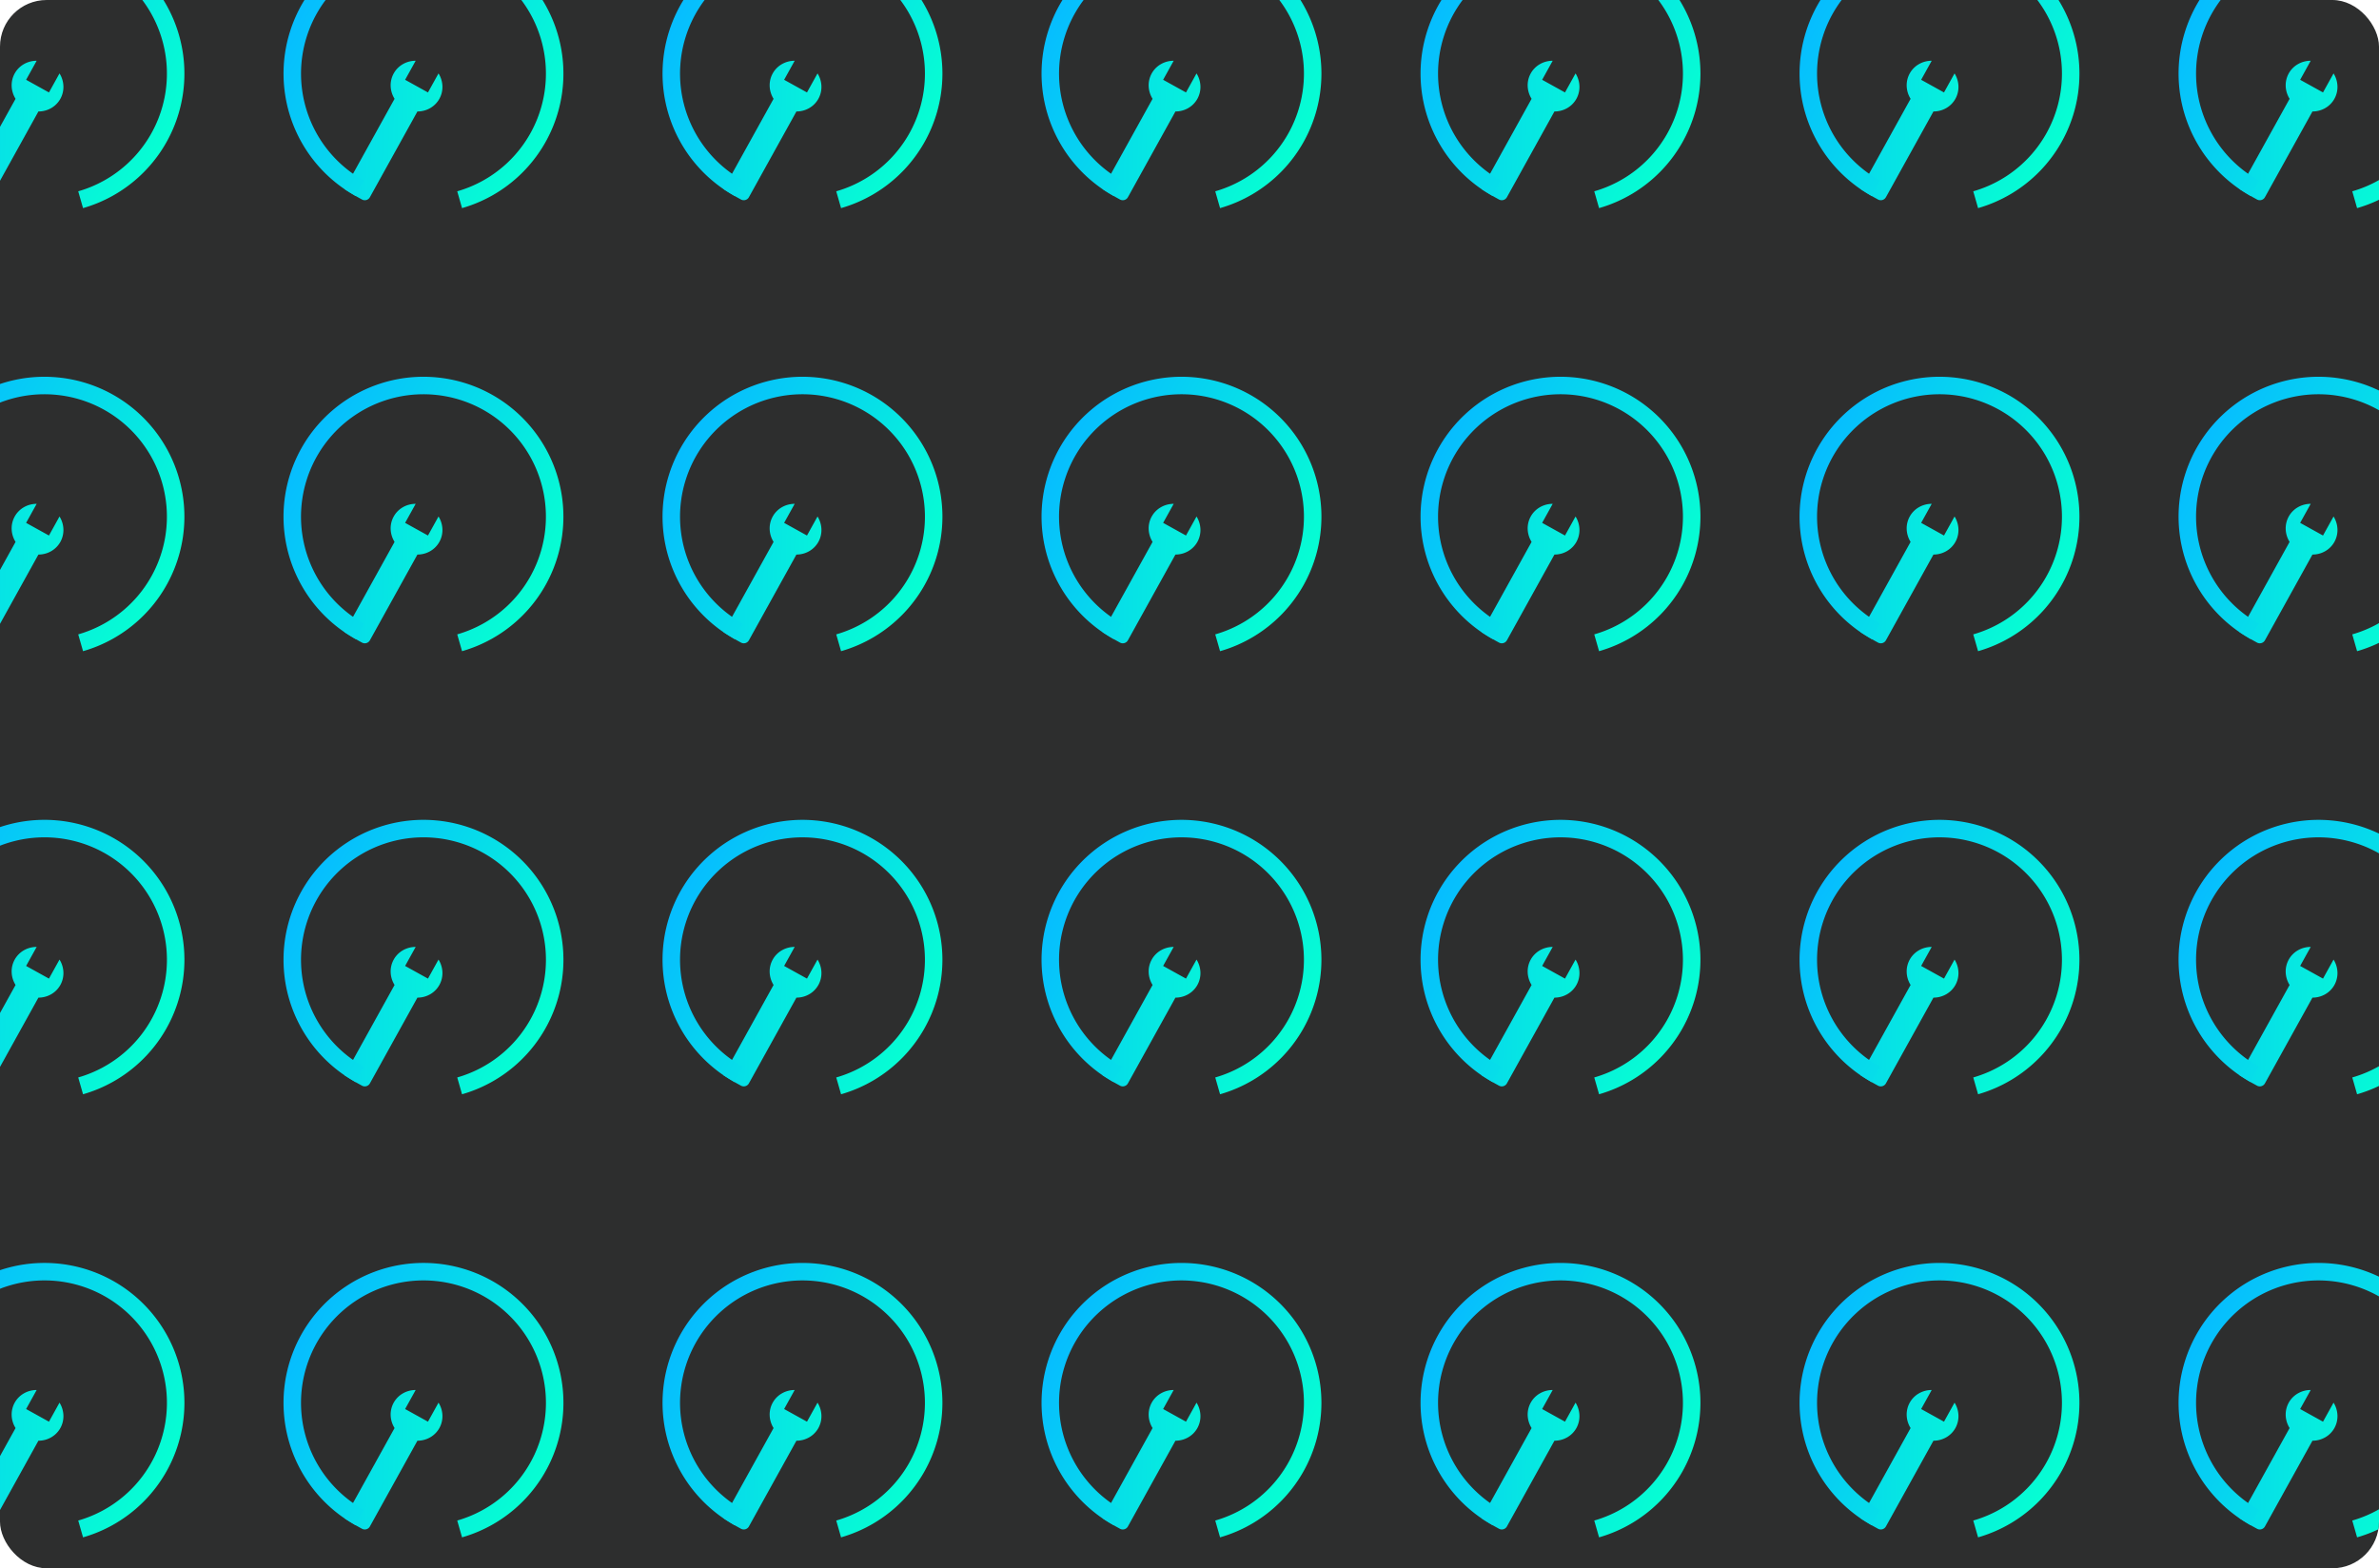<svg xmlns="http://www.w3.org/2000/svg" fill="none" viewBox="0 0 408 269">
  <g clip-path="url(#a)">
    <rect width="678" height="269" fill="#2D2E2E" rx="8"/>
    <path fill="url(#b)" d="M67.52 12.599a4.184 4.184 0 0 0-.52 2.175c.026.764.257 1.514.669 2.175l-8.583 15.485 1.905 1.183 1.085.601a1 1 0 0 0 1.36-.39l8.151-14.707c.78 0 1.538-.202 2.2-.585a4.183 4.183 0 0 0 1.569-1.593 4.183 4.183 0 0 0 .52-2.176 4.398 4.398 0 0 0-.67-2.174l-1.81 3.264-3.918-2.172 1.81-3.264c-.78 0-1.538.202-2.2.584A4.183 4.183 0 0 0 67.52 12.6Z"/>
    <path stroke="url(#c)" stroke-width="3" d="M61.718 32.305a22.5 22.5 0 1 1 17.11 1.95"/>
    <path fill="url(#d)" d="M2.52 12.599A4.184 4.184 0 0 0 2 14.774c.026.764.257 1.514.669 2.175l-8.583 15.485 1.905 1.183 1.085.601a1 1 0 0 0 1.36-.39l8.151-14.707c.78 0 1.538-.202 2.2-.585a4.183 4.183 0 0 0 1.569-1.593 4.183 4.183 0 0 0 .52-2.176 4.398 4.398 0 0 0-.67-2.174l-1.81 3.264-3.918-2.172 1.81-3.264c-.78 0-1.538.202-2.2.584A4.184 4.184 0 0 0 2.52 12.6Z"/>
    <path stroke="url(#e)" stroke-width="3" d="M-3.282 32.305a22.5 22.5 0 1 1 17.11 1.95"/>
    <path fill="url(#f)" d="M132.519 12.599a4.185 4.185 0 0 0-.52 2.175 4.41 4.41 0 0 0 .67 2.175l-8.583 15.485 1.905 1.183 1.085.601a1 1 0 0 0 1.359-.39l8.152-14.707c.779 0 1.538-.202 2.199-.585a4.183 4.183 0 0 0 1.57-1.593 4.184 4.184 0 0 0 .519-2.176 4.398 4.398 0 0 0-.669-2.174l-1.809 3.264-3.919-2.172 1.81-3.264c-.779 0-1.538.202-2.199.584a4.183 4.183 0 0 0-1.57 1.594Z"/>
    <path stroke="url(#g)" stroke-width="3" d="M126.718 32.305a22.506 22.506 0 0 1-10.521-26.538 22.5 22.5 0 1 1 27.632 28.488"/>
    <path fill="url(#h)" d="M392.519 12.599a4.185 4.185 0 0 0-.52 2.175 4.41 4.41 0 0 0 .67 2.175l-8.583 15.485 1.905 1.183 1.085.601a1 1 0 0 0 1.359-.39l8.152-14.707c.779 0 1.538-.202 2.199-.585a4.183 4.183 0 0 0 1.57-1.593 4.184 4.184 0 0 0 .519-2.176 4.398 4.398 0 0 0-.669-2.174l-1.809 3.264-3.919-2.172 1.81-3.264c-.779 0-1.538.202-2.199.584a4.183 4.183 0 0 0-1.57 1.594Z"/>
    <path stroke="url(#i)" stroke-width="3" d="M386.718 32.305a22.506 22.506 0 0 1-10.521-26.538 22.5 22.5 0 1 1 27.632 28.488"/>
    <path fill="url(#j)" d="M327.519 12.599a4.185 4.185 0 0 0-.52 2.175 4.41 4.41 0 0 0 .67 2.175l-8.583 15.485 1.905 1.183 1.085.601a1 1 0 0 0 1.359-.39l8.152-14.707c.779 0 1.538-.202 2.199-.585a4.183 4.183 0 0 0 1.57-1.593 4.184 4.184 0 0 0 .519-2.176 4.398 4.398 0 0 0-.669-2.174l-1.809 3.264-3.919-2.172 1.81-3.264c-.779 0-1.538.202-2.199.584a4.183 4.183 0 0 0-1.57 1.594Z"/>
    <path stroke="url(#k)" stroke-width="3" d="M321.718 32.305a22.506 22.506 0 0 1-10.521-26.538 22.5 22.5 0 1 1 27.632 28.488"/>
    <path fill="url(#l)" d="M262.519 12.599a4.185 4.185 0 0 0-.52 2.175 4.41 4.41 0 0 0 .67 2.175l-8.583 15.485 1.905 1.183 1.085.601a1 1 0 0 0 1.359-.39l8.152-14.707c.779 0 1.538-.202 2.199-.585a4.183 4.183 0 0 0 1.57-1.593 4.184 4.184 0 0 0 .519-2.176 4.398 4.398 0 0 0-.669-2.174l-1.809 3.264-3.919-2.172 1.81-3.264c-.779 0-1.538.202-2.199.584a4.183 4.183 0 0 0-1.57 1.594Z"/>
    <path stroke="url(#m)" stroke-width="3" d="M256.718 32.305a22.506 22.506 0 0 1-10.521-26.538 22.5 22.5 0 1 1 27.632 28.488"/>
    <path fill="url(#n)" d="M197.519 12.599a4.185 4.185 0 0 0-.52 2.175 4.41 4.41 0 0 0 .67 2.175l-8.583 15.485 1.905 1.183 1.085.601a1 1 0 0 0 1.359-.39l8.152-14.707c.779 0 1.538-.202 2.199-.585a4.183 4.183 0 0 0 1.57-1.593 4.184 4.184 0 0 0 .519-2.176 4.398 4.398 0 0 0-.669-2.174l-1.809 3.264-3.919-2.172 1.81-3.264c-.779 0-1.538.202-2.199.584a4.183 4.183 0 0 0-1.57 1.594Z"/>
    <path stroke="url(#o)" stroke-width="3" d="M191.718 32.305a22.506 22.506 0 0 1-10.521-26.538 22.5 22.5 0 1 1 27.632 28.488"/>
    <path fill="url(#p)" d="M67.52 88.599a4.184 4.184 0 0 0-.52 2.175c.026.764.257 1.514.669 2.175l-8.583 15.485 1.905 1.183 1.085.601a1 1 0 0 0 1.36-.389l8.151-14.708c.78 0 1.538-.202 2.2-.585a4.183 4.183 0 0 0 1.569-1.593 4.183 4.183 0 0 0 .52-2.176 4.398 4.398 0 0 0-.67-2.174l-1.81 3.264-3.918-2.172 1.81-3.264c-.78 0-1.538.202-2.2.584A4.183 4.183 0 0 0 67.52 88.6Z"/>
    <path stroke="url(#q)" stroke-width="3" d="M61.718 108.305a22.499 22.499 0 0 1 13.455-42.034 22.5 22.5 0 0 1 3.656 43.983"/>
    <path fill="url(#r)" d="M2.52 88.599A4.184 4.184 0 0 0 2 90.774c.026.764.257 1.514.669 2.175l-8.583 15.485 1.905 1.183 1.085.601a1 1 0 0 0 1.36-.389l8.151-14.708c.78 0 1.538-.202 2.2-.585a4.183 4.183 0 0 0 1.569-1.593 4.183 4.183 0 0 0 .52-2.176 4.398 4.398 0 0 0-.67-2.174l-1.81 3.264-3.918-2.172 1.81-3.264c-.78 0-1.538.202-2.2.584A4.184 4.184 0 0 0 2.52 88.6Z"/>
    <path stroke="url(#s)" stroke-width="3" d="M-3.282 108.305a22.499 22.499 0 0 1 13.455-42.034 22.5 22.5 0 0 1 3.656 43.983"/>
    <path fill="url(#t)" d="M132.519 88.599a4.185 4.185 0 0 0-.52 2.175 4.41 4.41 0 0 0 .67 2.175l-8.583 15.485 1.905 1.183 1.085.601a1 1 0 0 0 1.359-.389l8.152-14.708c.779 0 1.538-.202 2.199-.585a4.183 4.183 0 0 0 1.57-1.593 4.184 4.184 0 0 0 .519-2.176 4.398 4.398 0 0 0-.669-2.174l-1.809 3.264-3.919-2.172 1.81-3.264c-.779 0-1.538.202-2.199.584a4.183 4.183 0 0 0-1.57 1.594Z"/>
    <path stroke="url(#u)" stroke-width="3" d="M126.718 108.305a22.505 22.505 0 0 1-10.521-26.538 22.5 22.5 0 1 1 27.632 28.487"/>
    <path fill="url(#v)" d="M392.519 88.599a4.185 4.185 0 0 0-.52 2.175 4.41 4.41 0 0 0 .67 2.175l-8.583 15.485 1.905 1.183 1.085.601a1 1 0 0 0 1.359-.389l8.152-14.708c.779 0 1.538-.202 2.199-.585a4.183 4.183 0 0 0 1.57-1.593 4.184 4.184 0 0 0 .519-2.176 4.398 4.398 0 0 0-.669-2.174l-1.809 3.264-3.919-2.172 1.81-3.264c-.779 0-1.538.202-2.199.584a4.183 4.183 0 0 0-1.57 1.594Z"/>
    <path stroke="url(#w)" stroke-width="3" d="M386.718 108.305a22.505 22.505 0 0 1-10.521-26.538 22.5 22.5 0 1 1 27.632 28.487"/>
    <path fill="url(#x)" d="M327.519 88.599a4.185 4.185 0 0 0-.52 2.175 4.41 4.41 0 0 0 .67 2.175l-8.583 15.485 1.905 1.183 1.085.601a1 1 0 0 0 1.359-.389l8.152-14.708c.779 0 1.538-.202 2.199-.585a4.183 4.183 0 0 0 1.57-1.593 4.184 4.184 0 0 0 .519-2.176 4.398 4.398 0 0 0-.669-2.174l-1.809 3.264-3.919-2.172 1.81-3.264c-.779 0-1.538.202-2.199.584a4.183 4.183 0 0 0-1.57 1.594Z"/>
    <path stroke="url(#y)" stroke-width="3" d="M321.718 108.305a22.505 22.505 0 0 1-10.521-26.538 22.5 22.5 0 1 1 27.632 28.487"/>
    <path fill="url(#z)" d="M262.519 88.599a4.185 4.185 0 0 0-.52 2.175 4.41 4.41 0 0 0 .67 2.175l-8.583 15.485 1.905 1.183 1.085.601a1 1 0 0 0 1.359-.389l8.152-14.708c.779 0 1.538-.202 2.199-.585a4.183 4.183 0 0 0 1.57-1.593 4.184 4.184 0 0 0 .519-2.176 4.398 4.398 0 0 0-.669-2.174l-1.809 3.264-3.919-2.172 1.81-3.264c-.779 0-1.538.202-2.199.584a4.183 4.183 0 0 0-1.57 1.594Z"/>
    <path stroke="url(#A)" stroke-width="3" d="M256.718 108.305a22.505 22.505 0 0 1-10.521-26.538 22.5 22.5 0 1 1 27.632 28.487"/>
    <path fill="url(#B)" d="M197.519 88.599a4.185 4.185 0 0 0-.52 2.175 4.41 4.41 0 0 0 .67 2.175l-8.583 15.485 1.905 1.183 1.085.601a1 1 0 0 0 1.359-.389l8.152-14.708c.779 0 1.538-.202 2.199-.585a4.183 4.183 0 0 0 1.57-1.593 4.184 4.184 0 0 0 .519-2.176 4.398 4.398 0 0 0-.669-2.174l-1.809 3.264-3.919-2.172 1.81-3.264c-.779 0-1.538.202-2.199.584a4.183 4.183 0 0 0-1.57 1.594Z"/>
    <path stroke="url(#C)" stroke-width="3" d="M191.718 108.305a22.505 22.505 0 0 1-10.521-26.538 22.5 22.5 0 1 1 27.632 28.487"/>
    <path fill="url(#D)" d="M67.52 164.599a4.185 4.185 0 0 0-.52 2.176c.026.763.257 1.513.669 2.174l-8.583 15.485 1.905 1.183 1.085.601a1 1 0 0 0 1.36-.389l8.151-14.708a4.396 4.396 0 0 0 2.2-.585 4.184 4.184 0 0 0 1.569-1.593 4.185 4.185 0 0 0 .52-2.176 4.398 4.398 0 0 0-.67-2.174l-1.81 3.264-3.918-2.172 1.81-3.264c-.78 0-1.538.202-2.2.584a4.187 4.187 0 0 0-1.569 1.594Z"/>
    <path stroke="url(#E)" stroke-width="3" d="M61.718 184.305a22.498 22.498 0 0 1-1.305-38.575 22.5 22.5 0 1 1 18.416 40.524"/>
    <path fill="url(#F)" d="M2.52 164.599a4.186 4.186 0 0 0-.52 2.176c.026.763.257 1.513.669 2.174l-8.583 15.485 1.905 1.183 1.085.601a1 1 0 0 0 1.36-.389l8.151-14.708a4.396 4.396 0 0 0 2.2-.585 4.184 4.184 0 0 0 1.569-1.593 4.185 4.185 0 0 0 .52-2.176 4.398 4.398 0 0 0-.67-2.174l-1.81 3.264-3.918-2.172 1.81-3.264c-.78 0-1.538.202-2.2.584a4.187 4.187 0 0 0-1.569 1.594Z"/>
    <path stroke="url(#G)" stroke-width="3" d="M-3.282 184.305a22.498 22.498 0 0 1-1.305-38.575 22.5 22.5 0 1 1 18.416 40.524"/>
    <path fill="url(#H)" d="M132.519 164.599a4.186 4.186 0 0 0-.52 2.176 4.41 4.41 0 0 0 .67 2.174l-8.583 15.485 1.905 1.183 1.085.601a1 1 0 0 0 1.359-.389l8.152-14.708a4.395 4.395 0 0 0 2.199-.585 4.184 4.184 0 0 0 1.57-1.593 4.185 4.185 0 0 0 .519-2.176 4.398 4.398 0 0 0-.669-2.174l-1.809 3.264-3.919-2.172 1.81-3.264c-.779 0-1.538.202-2.199.584a4.186 4.186 0 0 0-1.57 1.594Z"/>
    <path stroke="url(#I)" stroke-width="3" d="M126.718 184.305a22.504 22.504 0 0 1-10.521-26.538 22.499 22.499 0 1 1 27.632 28.487"/>
    <path fill="url(#J)" d="M392.519 164.599a4.186 4.186 0 0 0-.52 2.176 4.41 4.41 0 0 0 .67 2.174l-8.583 15.485 1.905 1.183 1.085.601a1 1 0 0 0 1.359-.389l8.152-14.708a4.395 4.395 0 0 0 2.199-.585 4.184 4.184 0 0 0 1.57-1.593 4.185 4.185 0 0 0 .519-2.176 4.398 4.398 0 0 0-.669-2.174l-1.809 3.264-3.919-2.172 1.81-3.264c-.779 0-1.538.202-2.199.584a4.186 4.186 0 0 0-1.57 1.594Z"/>
    <path stroke="url(#K)" stroke-width="3" d="M386.718 184.305a22.504 22.504 0 0 1-10.521-26.538 22.499 22.499 0 1 1 27.632 28.487"/>
    <path fill="url(#L)" d="M327.519 164.599a4.186 4.186 0 0 0-.52 2.176 4.41 4.41 0 0 0 .67 2.174l-8.583 15.485 1.905 1.183 1.085.601a1 1 0 0 0 1.359-.389l8.152-14.708a4.395 4.395 0 0 0 2.199-.585 4.184 4.184 0 0 0 1.57-1.593 4.185 4.185 0 0 0 .519-2.176 4.398 4.398 0 0 0-.669-2.174l-1.809 3.264-3.919-2.172 1.81-3.264c-.779 0-1.538.202-2.199.584a4.186 4.186 0 0 0-1.57 1.594Z"/>
    <path stroke="url(#M)" stroke-width="3" d="M321.718 184.305a22.504 22.504 0 0 1-10.521-26.538 22.499 22.499 0 1 1 27.632 28.487"/>
    <path fill="url(#N)" d="M262.519 164.599a4.186 4.186 0 0 0-.52 2.176 4.41 4.41 0 0 0 .67 2.174l-8.583 15.485 1.905 1.183 1.085.601a1 1 0 0 0 1.359-.389l8.152-14.708a4.395 4.395 0 0 0 2.199-.585 4.184 4.184 0 0 0 1.57-1.593 4.185 4.185 0 0 0 .519-2.176 4.398 4.398 0 0 0-.669-2.174l-1.809 3.264-3.919-2.172 1.81-3.264c-.779 0-1.538.202-2.199.584a4.186 4.186 0 0 0-1.57 1.594Z"/>
    <path stroke="url(#O)" stroke-width="3" d="M256.718 184.305a22.504 22.504 0 0 1-10.521-26.538 22.499 22.499 0 1 1 27.632 28.487"/>
    <path fill="url(#P)" d="M197.519 164.599a4.186 4.186 0 0 0-.52 2.176 4.41 4.41 0 0 0 .67 2.174l-8.583 15.485 1.905 1.183 1.085.601a1 1 0 0 0 1.359-.389l8.152-14.708a4.395 4.395 0 0 0 2.199-.585 4.184 4.184 0 0 0 1.57-1.593 4.185 4.185 0 0 0 .519-2.176 4.398 4.398 0 0 0-.669-2.174l-1.809 3.264-3.919-2.172 1.81-3.264c-.779 0-1.538.202-2.199.584a4.186 4.186 0 0 0-1.57 1.594Z"/>
    <path stroke="url(#Q)" stroke-width="3" d="M191.718 184.305a22.504 22.504 0 0 1-10.521-26.538 22.499 22.499 0 1 1 27.632 28.487"/>
    <path fill="url(#R)" d="M67.52 240.599a4.185 4.185 0 0 0-.52 2.176c.026.763.257 1.513.669 2.174l-8.583 15.485 1.905 1.183 1.085.601a1 1 0 0 0 1.36-.389l8.151-14.708a4.396 4.396 0 0 0 2.2-.585 4.184 4.184 0 0 0 1.569-1.593 4.185 4.185 0 0 0 .52-2.176 4.398 4.398 0 0 0-.67-2.174l-1.81 3.264-3.918-2.172 1.81-3.264c-.78 0-1.538.202-2.2.584a4.187 4.187 0 0 0-1.569 1.594Z"/>
    <path stroke="url(#S)" stroke-width="3" d="M61.718 260.305a22.498 22.498 0 0 1-1.305-38.575 22.5 22.5 0 1 1 18.416 40.524"/>
    <path fill="url(#T)" d="M2.52 240.599a4.186 4.186 0 0 0-.52 2.176c.026.763.257 1.513.669 2.174l-8.583 15.485 1.905 1.183 1.085.601a1 1 0 0 0 1.36-.389l8.151-14.708a4.396 4.396 0 0 0 2.2-.585 4.184 4.184 0 0 0 1.569-1.593 4.185 4.185 0 0 0 .52-2.176 4.398 4.398 0 0 0-.67-2.174l-1.81 3.264-3.918-2.172 1.81-3.264c-.78 0-1.538.202-2.2.584a4.187 4.187 0 0 0-1.569 1.594Z"/>
    <path stroke="url(#U)" stroke-width="3" d="M-3.282 260.305a22.498 22.498 0 0 1-1.305-38.575 22.5 22.5 0 1 1 18.416 40.524"/>
    <path fill="url(#V)" d="M132.519 240.599a4.186 4.186 0 0 0-.52 2.176 4.41 4.41 0 0 0 .67 2.174l-8.583 15.485 1.905 1.183 1.085.601a1 1 0 0 0 1.359-.389l8.152-14.708a4.395 4.395 0 0 0 2.199-.585 4.184 4.184 0 0 0 1.57-1.593 4.185 4.185 0 0 0 .519-2.176 4.398 4.398 0 0 0-.669-2.174l-1.809 3.264-3.919-2.172 1.81-3.264c-.779 0-1.538.202-2.199.584a4.186 4.186 0 0 0-1.57 1.594Z"/>
    <path stroke="url(#W)" stroke-width="3" d="M126.718 260.305a22.504 22.504 0 0 1-10.521-26.538 22.499 22.499 0 1 1 27.632 28.487"/>
    <path fill="url(#X)" d="M392.519 240.599a4.186 4.186 0 0 0-.52 2.176 4.41 4.41 0 0 0 .67 2.174l-8.583 15.485 1.905 1.183 1.085.601a1 1 0 0 0 1.359-.389l8.152-14.708a4.395 4.395 0 0 0 2.199-.585 4.184 4.184 0 0 0 1.57-1.593 4.185 4.185 0 0 0 .519-2.176 4.398 4.398 0 0 0-.669-2.174l-1.809 3.264-3.919-2.172 1.81-3.264c-.779 0-1.538.202-2.199.584a4.186 4.186 0 0 0-1.57 1.594Z"/>
    <path stroke="url(#Y)" stroke-width="3" d="M386.718 260.305a22.504 22.504 0 0 1-10.521-26.538 22.499 22.499 0 1 1 27.632 28.487"/>
    <path fill="url(#Z)" d="M327.519 240.599a4.186 4.186 0 0 0-.52 2.176 4.41 4.41 0 0 0 .67 2.174l-8.583 15.485 1.905 1.183 1.085.601a1 1 0 0 0 1.359-.389l8.152-14.708a4.395 4.395 0 0 0 2.199-.585 4.184 4.184 0 0 0 1.57-1.593 4.185 4.185 0 0 0 .519-2.176 4.398 4.398 0 0 0-.669-2.174l-1.809 3.264-3.919-2.172 1.81-3.264c-.779 0-1.538.202-2.199.584a4.186 4.186 0 0 0-1.57 1.594Z"/>
    <path stroke="url(#aa)" stroke-width="3" d="M321.718 260.305a22.504 22.504 0 0 1-10.521-26.538 22.499 22.499 0 1 1 27.632 28.487"/>
    <path fill="url(#ab)" d="M262.519 240.599a4.186 4.186 0 0 0-.52 2.176 4.41 4.41 0 0 0 .67 2.174l-8.583 15.485 1.905 1.183 1.085.601a1 1 0 0 0 1.359-.389l8.152-14.708a4.395 4.395 0 0 0 2.199-.585 4.184 4.184 0 0 0 1.57-1.593 4.185 4.185 0 0 0 .519-2.176 4.398 4.398 0 0 0-.669-2.174l-1.809 3.264-3.919-2.172 1.81-3.264c-.779 0-1.538.202-2.199.584a4.186 4.186 0 0 0-1.57 1.594Z"/>
    <path stroke="url(#ac)" stroke-width="3" d="M256.718 260.305a22.504 22.504 0 0 1-10.521-26.538 22.499 22.499 0 1 1 27.632 28.487"/>
    <path fill="url(#ad)" d="M197.519 240.599a4.186 4.186 0 0 0-.52 2.176 4.41 4.41 0 0 0 .67 2.174l-8.583 15.485 1.905 1.183 1.085.601a1 1 0 0 0 1.359-.389l8.152-14.708a4.395 4.395 0 0 0 2.199-.585 4.184 4.184 0 0 0 1.57-1.593 4.185 4.185 0 0 0 .519-2.176 4.398 4.398 0 0 0-.669-2.174l-1.809 3.264-3.919-2.172 1.81-3.264c-.779 0-1.538.202-2.199.584a4.186 4.186 0 0 0-1.57 1.594Z"/>
    <path stroke="url(#ae)" stroke-width="3" d="M191.718 260.305a22.504 22.504 0 0 1-10.521-26.538 22.499 22.499 0 1 1 27.632 28.487"/>
  </g>
  <defs>
    <linearGradient id="b" x1="85.941" x2="36.317" y1="20.578" y2="19.361" gradientUnits="userSpaceOnUse">
      <stop stop-color="#06FFD2"/>
      <stop offset="1" stop-color="#06BDFF"/>
    </linearGradient>
    <linearGradient id="c" x1="105.253" x2="62.931" y1="3.27" y2="-19.84" gradientUnits="userSpaceOnUse">
      <stop stop-color="#06FFD2"/>
      <stop offset="1" stop-color="#06BDFF"/>
    </linearGradient>
    <linearGradient id="d" x1="20.941" x2="-28.683" y1="20.578" y2="19.361" gradientUnits="userSpaceOnUse">
      <stop stop-color="#06FFD2"/>
      <stop offset="1" stop-color="#06BDFF"/>
    </linearGradient>
    <linearGradient id="e" x1="40.253" x2="-2.068" y1="3.27" y2="-19.84" gradientUnits="userSpaceOnUse">
      <stop stop-color="#06FFD2"/>
      <stop offset="1" stop-color="#06BDFF"/>
    </linearGradient>
    <linearGradient id="f" x1="150.94" x2="101.317" y1="20.578" y2="19.361" gradientUnits="userSpaceOnUse">
      <stop stop-color="#06FFD2"/>
      <stop offset="1" stop-color="#06BDFF"/>
    </linearGradient>
    <linearGradient id="g" x1="170.253" x2="127.932" y1="3.27" y2="-19.84" gradientUnits="userSpaceOnUse">
      <stop stop-color="#06FFD2"/>
      <stop offset="1" stop-color="#06BDFF"/>
    </linearGradient>
    <linearGradient id="h" x1="410.94" x2="361.317" y1="20.578" y2="19.361" gradientUnits="userSpaceOnUse">
      <stop stop-color="#06FFD2"/>
      <stop offset="1" stop-color="#06BDFF"/>
    </linearGradient>
    <linearGradient id="i" x1="430.253" x2="387.932" y1="3.27" y2="-19.84" gradientUnits="userSpaceOnUse">
      <stop stop-color="#06FFD2"/>
      <stop offset="1" stop-color="#06BDFF"/>
    </linearGradient>
    <linearGradient id="j" x1="345.94" x2="296.317" y1="20.578" y2="19.361" gradientUnits="userSpaceOnUse">
      <stop stop-color="#06FFD2"/>
      <stop offset="1" stop-color="#06BDFF"/>
    </linearGradient>
    <linearGradient id="k" x1="365.253" x2="322.932" y1="3.27" y2="-19.84" gradientUnits="userSpaceOnUse">
      <stop stop-color="#06FFD2"/>
      <stop offset="1" stop-color="#06BDFF"/>
    </linearGradient>
    <linearGradient id="l" x1="280.94" x2="231.317" y1="20.578" y2="19.361" gradientUnits="userSpaceOnUse">
      <stop stop-color="#06FFD2"/>
      <stop offset="1" stop-color="#06BDFF"/>
    </linearGradient>
    <linearGradient id="m" x1="300.253" x2="257.932" y1="3.27" y2="-19.84" gradientUnits="userSpaceOnUse">
      <stop stop-color="#06FFD2"/>
      <stop offset="1" stop-color="#06BDFF"/>
    </linearGradient>
    <linearGradient id="n" x1="215.94" x2="166.317" y1="20.578" y2="19.361" gradientUnits="userSpaceOnUse">
      <stop stop-color="#06FFD2"/>
      <stop offset="1" stop-color="#06BDFF"/>
    </linearGradient>
    <linearGradient id="o" x1="235.253" x2="192.932" y1="3.27" y2="-19.84" gradientUnits="userSpaceOnUse">
      <stop stop-color="#06FFD2"/>
      <stop offset="1" stop-color="#06BDFF"/>
    </linearGradient>
    <linearGradient id="p" x1="85.941" x2="36.317" y1="96.578" y2="95.361" gradientUnits="userSpaceOnUse">
      <stop stop-color="#06FFD2"/>
      <stop offset="1" stop-color="#06BDFF"/>
    </linearGradient>
    <linearGradient id="q" x1="105.253" x2="62.931" y1="79.27" y2="56.16" gradientUnits="userSpaceOnUse">
      <stop stop-color="#06FFD2"/>
      <stop offset="1" stop-color="#06BDFF"/>
    </linearGradient>
    <linearGradient id="r" x1="20.941" x2="-28.683" y1="96.578" y2="95.361" gradientUnits="userSpaceOnUse">
      <stop stop-color="#06FFD2"/>
      <stop offset="1" stop-color="#06BDFF"/>
    </linearGradient>
    <linearGradient id="s" x1="40.253" x2="-2.068" y1="79.27" y2="56.16" gradientUnits="userSpaceOnUse">
      <stop stop-color="#06FFD2"/>
      <stop offset="1" stop-color="#06BDFF"/>
    </linearGradient>
    <linearGradient id="t" x1="150.94" x2="101.317" y1="96.578" y2="95.361" gradientUnits="userSpaceOnUse">
      <stop stop-color="#06FFD2"/>
      <stop offset="1" stop-color="#06BDFF"/>
    </linearGradient>
    <linearGradient id="u" x1="170.253" x2="127.932" y1="79.27" y2="56.16" gradientUnits="userSpaceOnUse">
      <stop stop-color="#06FFD2"/>
      <stop offset="1" stop-color="#06BDFF"/>
    </linearGradient>
    <linearGradient id="v" x1="410.94" x2="361.317" y1="96.578" y2="95.361" gradientUnits="userSpaceOnUse">
      <stop stop-color="#06FFD2"/>
      <stop offset="1" stop-color="#06BDFF"/>
    </linearGradient>
    <linearGradient id="w" x1="430.253" x2="387.932" y1="79.27" y2="56.16" gradientUnits="userSpaceOnUse">
      <stop stop-color="#06FFD2"/>
      <stop offset="1" stop-color="#06BDFF"/>
    </linearGradient>
    <linearGradient id="x" x1="345.94" x2="296.317" y1="96.578" y2="95.361" gradientUnits="userSpaceOnUse">
      <stop stop-color="#06FFD2"/>
      <stop offset="1" stop-color="#06BDFF"/>
    </linearGradient>
    <linearGradient id="y" x1="365.253" x2="322.932" y1="79.27" y2="56.16" gradientUnits="userSpaceOnUse">
      <stop stop-color="#06FFD2"/>
      <stop offset="1" stop-color="#06BDFF"/>
    </linearGradient>
    <linearGradient id="z" x1="280.94" x2="231.317" y1="96.578" y2="95.361" gradientUnits="userSpaceOnUse">
      <stop stop-color="#06FFD2"/>
      <stop offset="1" stop-color="#06BDFF"/>
    </linearGradient>
    <linearGradient id="A" x1="300.253" x2="257.932" y1="79.27" y2="56.16" gradientUnits="userSpaceOnUse">
      <stop stop-color="#06FFD2"/>
      <stop offset="1" stop-color="#06BDFF"/>
    </linearGradient>
    <linearGradient id="B" x1="215.94" x2="166.317" y1="96.578" y2="95.361" gradientUnits="userSpaceOnUse">
      <stop stop-color="#06FFD2"/>
      <stop offset="1" stop-color="#06BDFF"/>
    </linearGradient>
    <linearGradient id="C" x1="235.253" x2="192.932" y1="79.27" y2="56.16" gradientUnits="userSpaceOnUse">
      <stop stop-color="#06FFD2"/>
      <stop offset="1" stop-color="#06BDFF"/>
    </linearGradient>
    <linearGradient id="D" x1="85.941" x2="36.317" y1="172.578" y2="171.361" gradientUnits="userSpaceOnUse">
      <stop stop-color="#06FFD2"/>
      <stop offset="1" stop-color="#06BDFF"/>
    </linearGradient>
    <linearGradient id="E" x1="105.253" x2="62.931" y1="155.27" y2="132.16" gradientUnits="userSpaceOnUse">
      <stop stop-color="#06FFD2"/>
      <stop offset="1" stop-color="#06BDFF"/>
    </linearGradient>
    <linearGradient id="F" x1="20.941" x2="-28.683" y1="172.578" y2="171.361" gradientUnits="userSpaceOnUse">
      <stop stop-color="#06FFD2"/>
      <stop offset="1" stop-color="#06BDFF"/>
    </linearGradient>
    <linearGradient id="G" x1="40.253" x2="-2.068" y1="155.27" y2="132.16" gradientUnits="userSpaceOnUse">
      <stop stop-color="#06FFD2"/>
      <stop offset="1" stop-color="#06BDFF"/>
    </linearGradient>
    <linearGradient id="H" x1="150.94" x2="101.317" y1="172.578" y2="171.361" gradientUnits="userSpaceOnUse">
      <stop stop-color="#06FFD2"/>
      <stop offset="1" stop-color="#06BDFF"/>
    </linearGradient>
    <linearGradient id="I" x1="170.253" x2="127.932" y1="155.27" y2="132.16" gradientUnits="userSpaceOnUse">
      <stop stop-color="#06FFD2"/>
      <stop offset="1" stop-color="#06BDFF"/>
    </linearGradient>
    <linearGradient id="J" x1="410.94" x2="361.317" y1="172.578" y2="171.361" gradientUnits="userSpaceOnUse">
      <stop stop-color="#06FFD2"/>
      <stop offset="1" stop-color="#06BDFF"/>
    </linearGradient>
    <linearGradient id="K" x1="430.253" x2="387.932" y1="155.27" y2="132.16" gradientUnits="userSpaceOnUse">
      <stop stop-color="#06FFD2"/>
      <stop offset="1" stop-color="#06BDFF"/>
    </linearGradient>
    <linearGradient id="L" x1="345.94" x2="296.317" y1="172.578" y2="171.361" gradientUnits="userSpaceOnUse">
      <stop stop-color="#06FFD2"/>
      <stop offset="1" stop-color="#06BDFF"/>
    </linearGradient>
    <linearGradient id="M" x1="365.253" x2="322.932" y1="155.27" y2="132.16" gradientUnits="userSpaceOnUse">
      <stop stop-color="#06FFD2"/>
      <stop offset="1" stop-color="#06BDFF"/>
    </linearGradient>
    <linearGradient id="N" x1="280.94" x2="231.317" y1="172.578" y2="171.361" gradientUnits="userSpaceOnUse">
      <stop stop-color="#06FFD2"/>
      <stop offset="1" stop-color="#06BDFF"/>
    </linearGradient>
    <linearGradient id="O" x1="300.253" x2="257.932" y1="155.27" y2="132.16" gradientUnits="userSpaceOnUse">
      <stop stop-color="#06FFD2"/>
      <stop offset="1" stop-color="#06BDFF"/>
    </linearGradient>
    <linearGradient id="P" x1="215.94" x2="166.317" y1="172.578" y2="171.361" gradientUnits="userSpaceOnUse">
      <stop stop-color="#06FFD2"/>
      <stop offset="1" stop-color="#06BDFF"/>
    </linearGradient>
    <linearGradient id="Q" x1="235.253" x2="192.932" y1="155.27" y2="132.16" gradientUnits="userSpaceOnUse">
      <stop stop-color="#06FFD2"/>
      <stop offset="1" stop-color="#06BDFF"/>
    </linearGradient>
    <linearGradient id="R" x1="85.941" x2="36.317" y1="248.578" y2="247.361" gradientUnits="userSpaceOnUse">
      <stop stop-color="#06FFD2"/>
      <stop offset="1" stop-color="#06BDFF"/>
    </linearGradient>
    <linearGradient id="S" x1="105.253" x2="62.931" y1="231.27" y2="208.16" gradientUnits="userSpaceOnUse">
      <stop stop-color="#06FFD2"/>
      <stop offset="1" stop-color="#06BDFF"/>
    </linearGradient>
    <linearGradient id="T" x1="20.941" x2="-28.683" y1="248.578" y2="247.361" gradientUnits="userSpaceOnUse">
      <stop stop-color="#06FFD2"/>
      <stop offset="1" stop-color="#06BDFF"/>
    </linearGradient>
    <linearGradient id="U" x1="40.253" x2="-2.068" y1="231.27" y2="208.16" gradientUnits="userSpaceOnUse">
      <stop stop-color="#06FFD2"/>
      <stop offset="1" stop-color="#06BDFF"/>
    </linearGradient>
    <linearGradient id="V" x1="150.94" x2="101.317" y1="248.578" y2="247.361" gradientUnits="userSpaceOnUse">
      <stop stop-color="#06FFD2"/>
      <stop offset="1" stop-color="#06BDFF"/>
    </linearGradient>
    <linearGradient id="W" x1="170.253" x2="127.932" y1="231.27" y2="208.16" gradientUnits="userSpaceOnUse">
      <stop stop-color="#06FFD2"/>
      <stop offset="1" stop-color="#06BDFF"/>
    </linearGradient>
    <linearGradient id="X" x1="410.94" x2="361.317" y1="248.578" y2="247.361" gradientUnits="userSpaceOnUse">
      <stop stop-color="#06FFD2"/>
      <stop offset="1" stop-color="#06BDFF"/>
    </linearGradient>
    <linearGradient id="Y" x1="430.253" x2="387.932" y1="231.27" y2="208.16" gradientUnits="userSpaceOnUse">
      <stop stop-color="#06FFD2"/>
      <stop offset="1" stop-color="#06BDFF"/>
    </linearGradient>
    <linearGradient id="Z" x1="345.94" x2="296.317" y1="248.578" y2="247.361" gradientUnits="userSpaceOnUse">
      <stop stop-color="#06FFD2"/>
      <stop offset="1" stop-color="#06BDFF"/>
    </linearGradient>
    <linearGradient id="aa" x1="365.253" x2="322.932" y1="231.27" y2="208.16" gradientUnits="userSpaceOnUse">
      <stop stop-color="#06FFD2"/>
      <stop offset="1" stop-color="#06BDFF"/>
    </linearGradient>
    <linearGradient id="ab" x1="280.94" x2="231.317" y1="248.578" y2="247.361" gradientUnits="userSpaceOnUse">
      <stop stop-color="#06FFD2"/>
      <stop offset="1" stop-color="#06BDFF"/>
    </linearGradient>
    <linearGradient id="ac" x1="300.253" x2="257.932" y1="231.27" y2="208.16" gradientUnits="userSpaceOnUse">
      <stop stop-color="#06FFD2"/>
      <stop offset="1" stop-color="#06BDFF"/>
    </linearGradient>
    <linearGradient id="ad" x1="215.94" x2="166.317" y1="248.578" y2="247.361" gradientUnits="userSpaceOnUse">
      <stop stop-color="#06FFD2"/>
      <stop offset="1" stop-color="#06BDFF"/>
    </linearGradient>
    <linearGradient id="ae" x1="235.253" x2="192.932" y1="231.27" y2="208.16" gradientUnits="userSpaceOnUse">
      <stop stop-color="#06FFD2"/>
      <stop offset="1" stop-color="#06BDFF"/>
    </linearGradient>
    <clipPath id="a">
      <rect width="408" height="269" fill="#fff" rx="8"/>
    </clipPath>
  </defs>
</svg>
